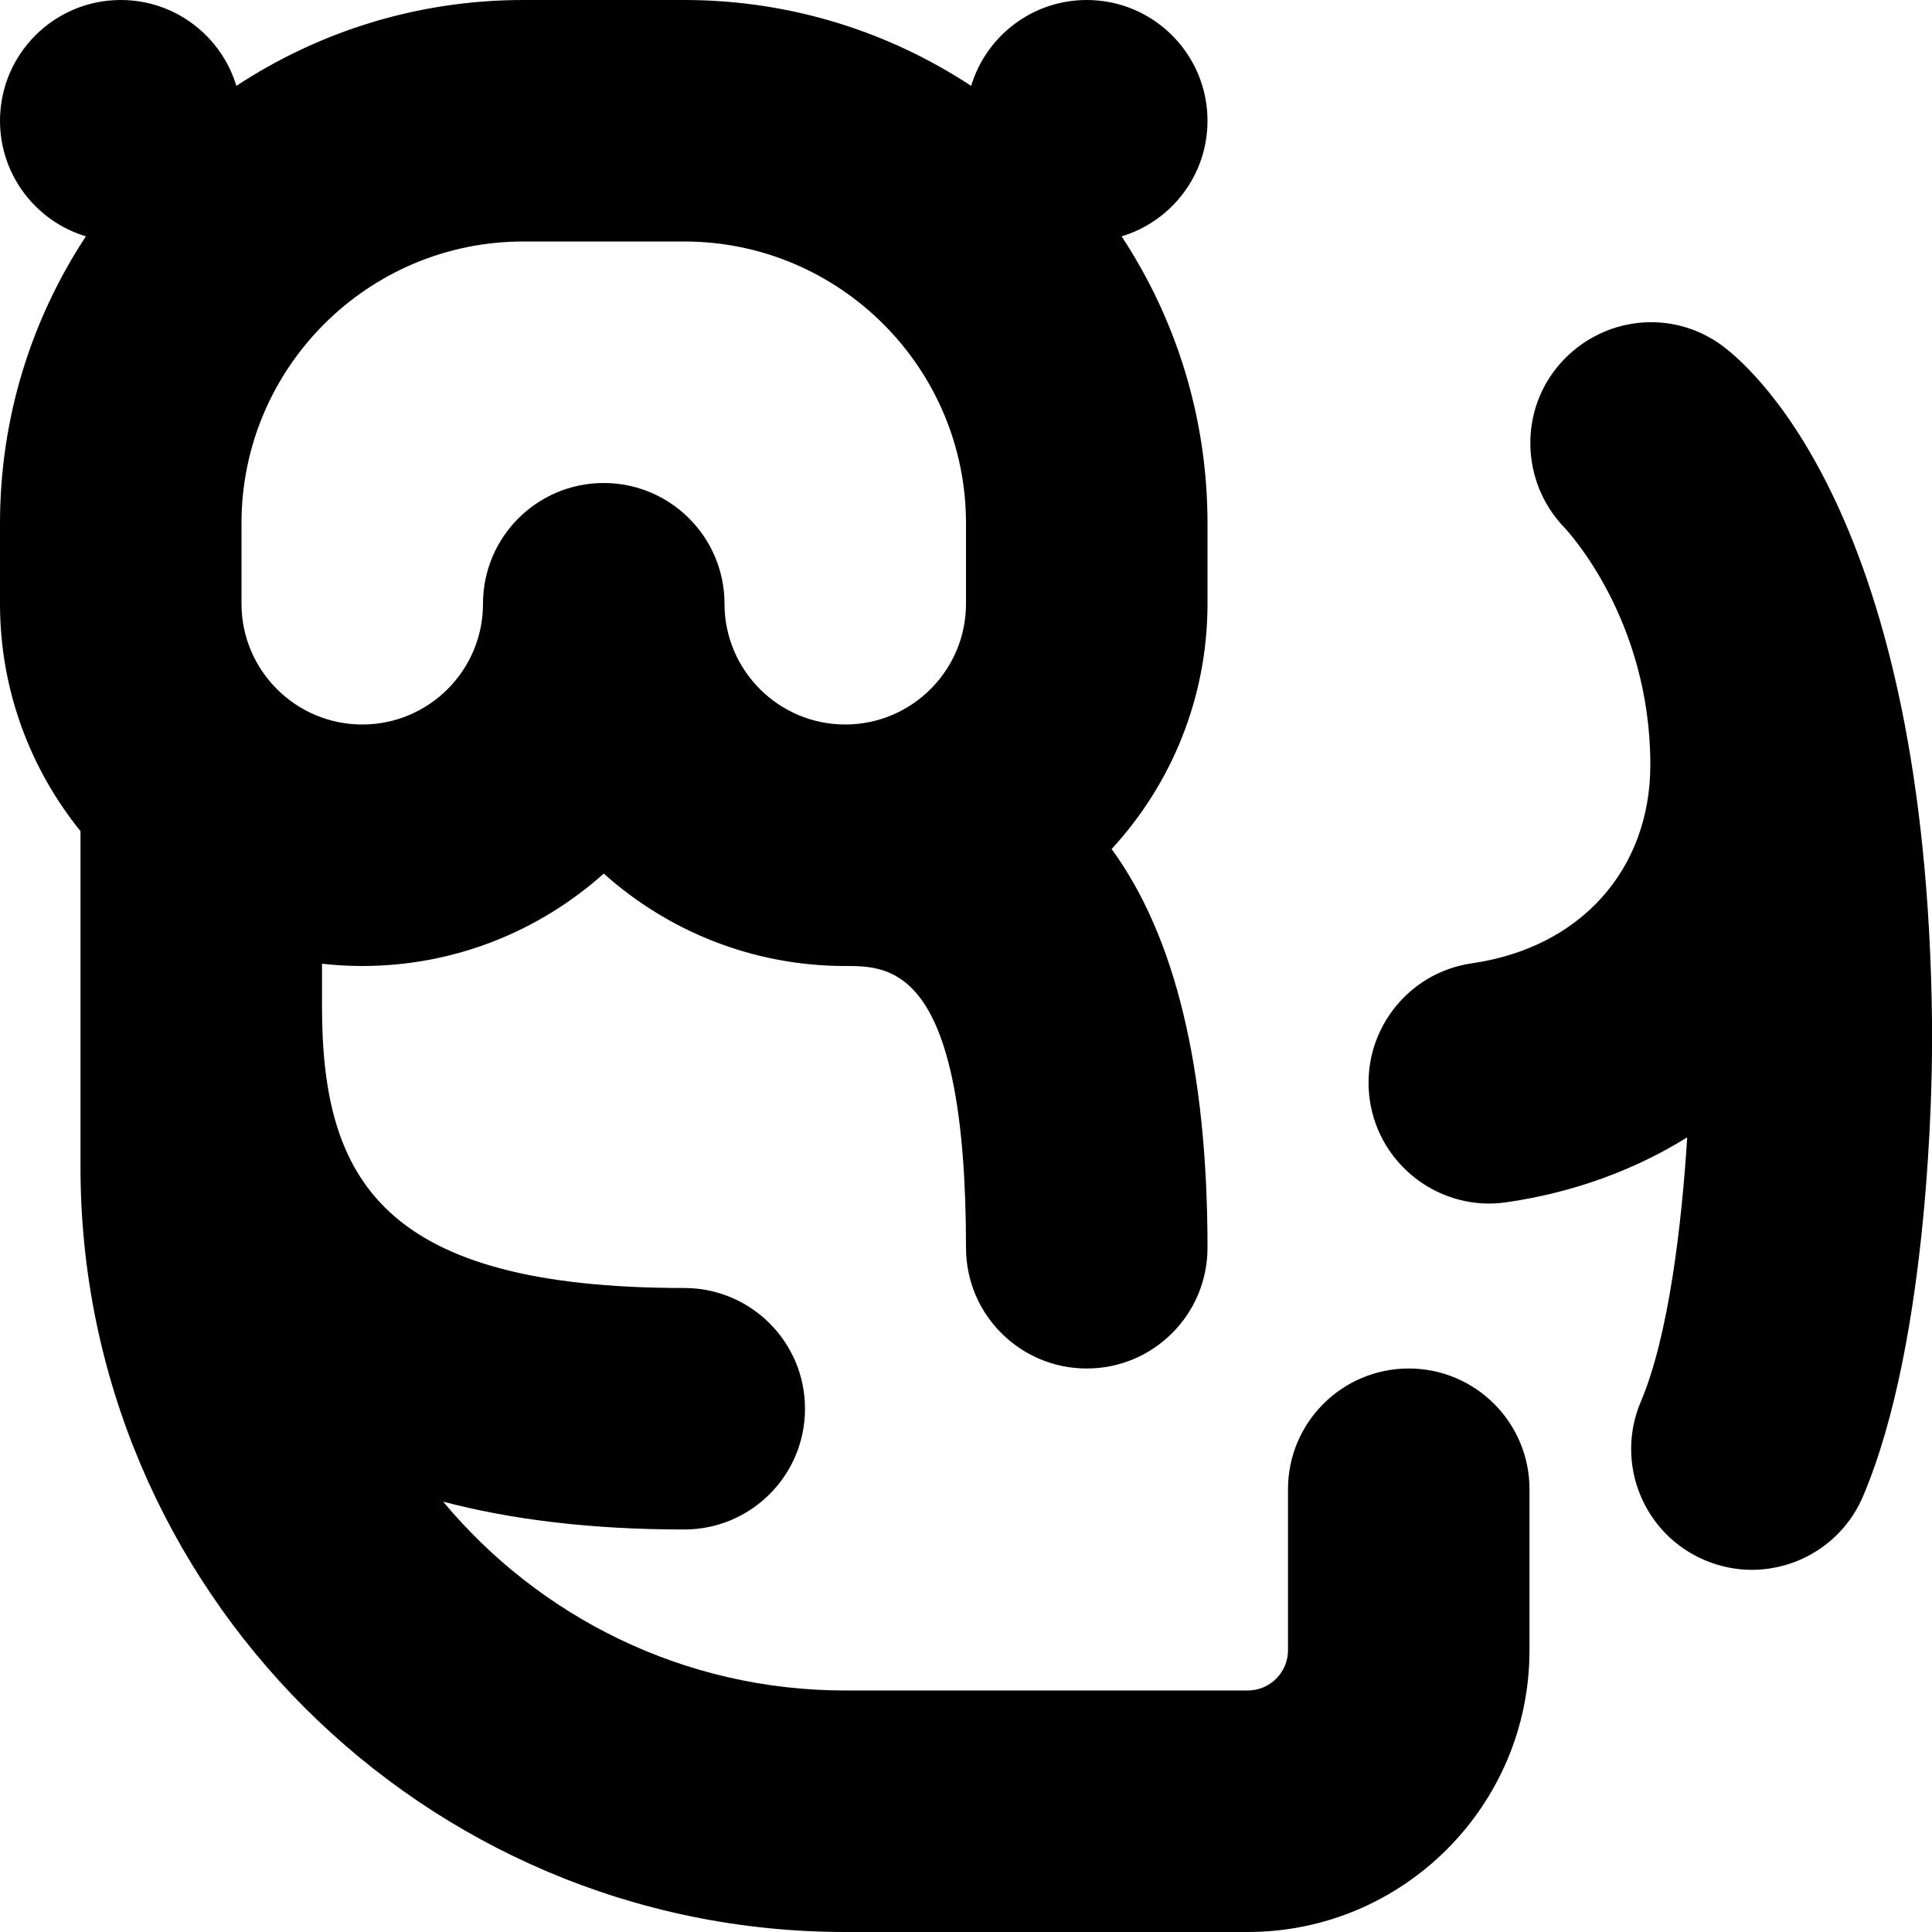 <?xml version="1.0" encoding="UTF-8"?>
<svg xmlns="http://www.w3.org/2000/svg" id="Layer_1" data-name="Layer 1" viewBox="0 0 24 24">
  <path d="m17.5,17c-.828,0-1.5.671-1.5,1.5v2c0,.276-.225.5-.5.5h-5c-2.006,0-3.802-.914-4.995-2.346.842.222,1.832.346,2.995.346.828,0,1.5-.671,1.5-1.5s-.672-1.5-1.5-1.5c-3.747,0-4.5-1.339-4.5-3.5v-.528c.164.018.331.028.5.028,1.151,0,2.203-.435,3-1.148.797.714,1.849,1.148,3,1.148.561,0,1.5,0,1.5,3.5,0,.829.672,1.5,1.5,1.5s1.5-.671,1.5-1.5c0-2.214-.399-3.868-1.191-4.953.739-.802,1.191-1.873,1.191-3.047v-1c0-1.315-.393-2.54-1.067-3.564.617-.186,1.067-.758,1.067-1.436,0-.828-.672-1.5-1.5-1.5-.678,0-1.25.45-1.436,1.067-1.024-.674-2.249-1.067-3.564-1.067h-2c-1.315,0-2.54.393-3.564,1.067-.186-.617-.758-1.067-1.436-1.067C.672,0,0,.672,0,1.5c0,.678.45,1.25,1.067,1.436-.674,1.024-1.067,2.249-1.067,3.564v1c0,1.069.375,2.052,1,2.825v4.175c0,5.238,4.262,9.5,9.5,9.5h5c1.93,0,3.5-1.57,3.5-3.5v-2c0-.829-.672-1.5-1.5-1.5ZM6.5,3h2c1.93,0,3.5,1.57,3.5,3.5v1c0,.827-.673,1.5-1.5,1.5s-1.5-.673-1.5-1.5-.672-1.5-1.5-1.5-1.5.671-1.5,1.5-.673,1.5-1.5,1.5-1.5-.673-1.5-1.5v-1c0-1.93,1.57-3.5,3.5-3.5Zm17.5,10c0,.365-.024,3.625-.856,5.586-.242.571-.798.915-1.382.915-.195,0-.394-.039-.585-.12-.763-.324-1.118-1.205-.795-1.967.35-.822.511-2.225.577-3.285-.655.406-1.413.686-2.245.806-.813.12-1.58-.45-1.698-1.27s.45-1.581,1.271-1.699c1.345-.194,2.214-1.162,2.214-2.466,0-1.807-1.028-2.905-1.072-2.951-.539-.564-.562-1.455-.043-2.038s1.389-.68,2.016-.211c.434.326,2.6,2.275,2.6,8.7Z"/>
</svg>
